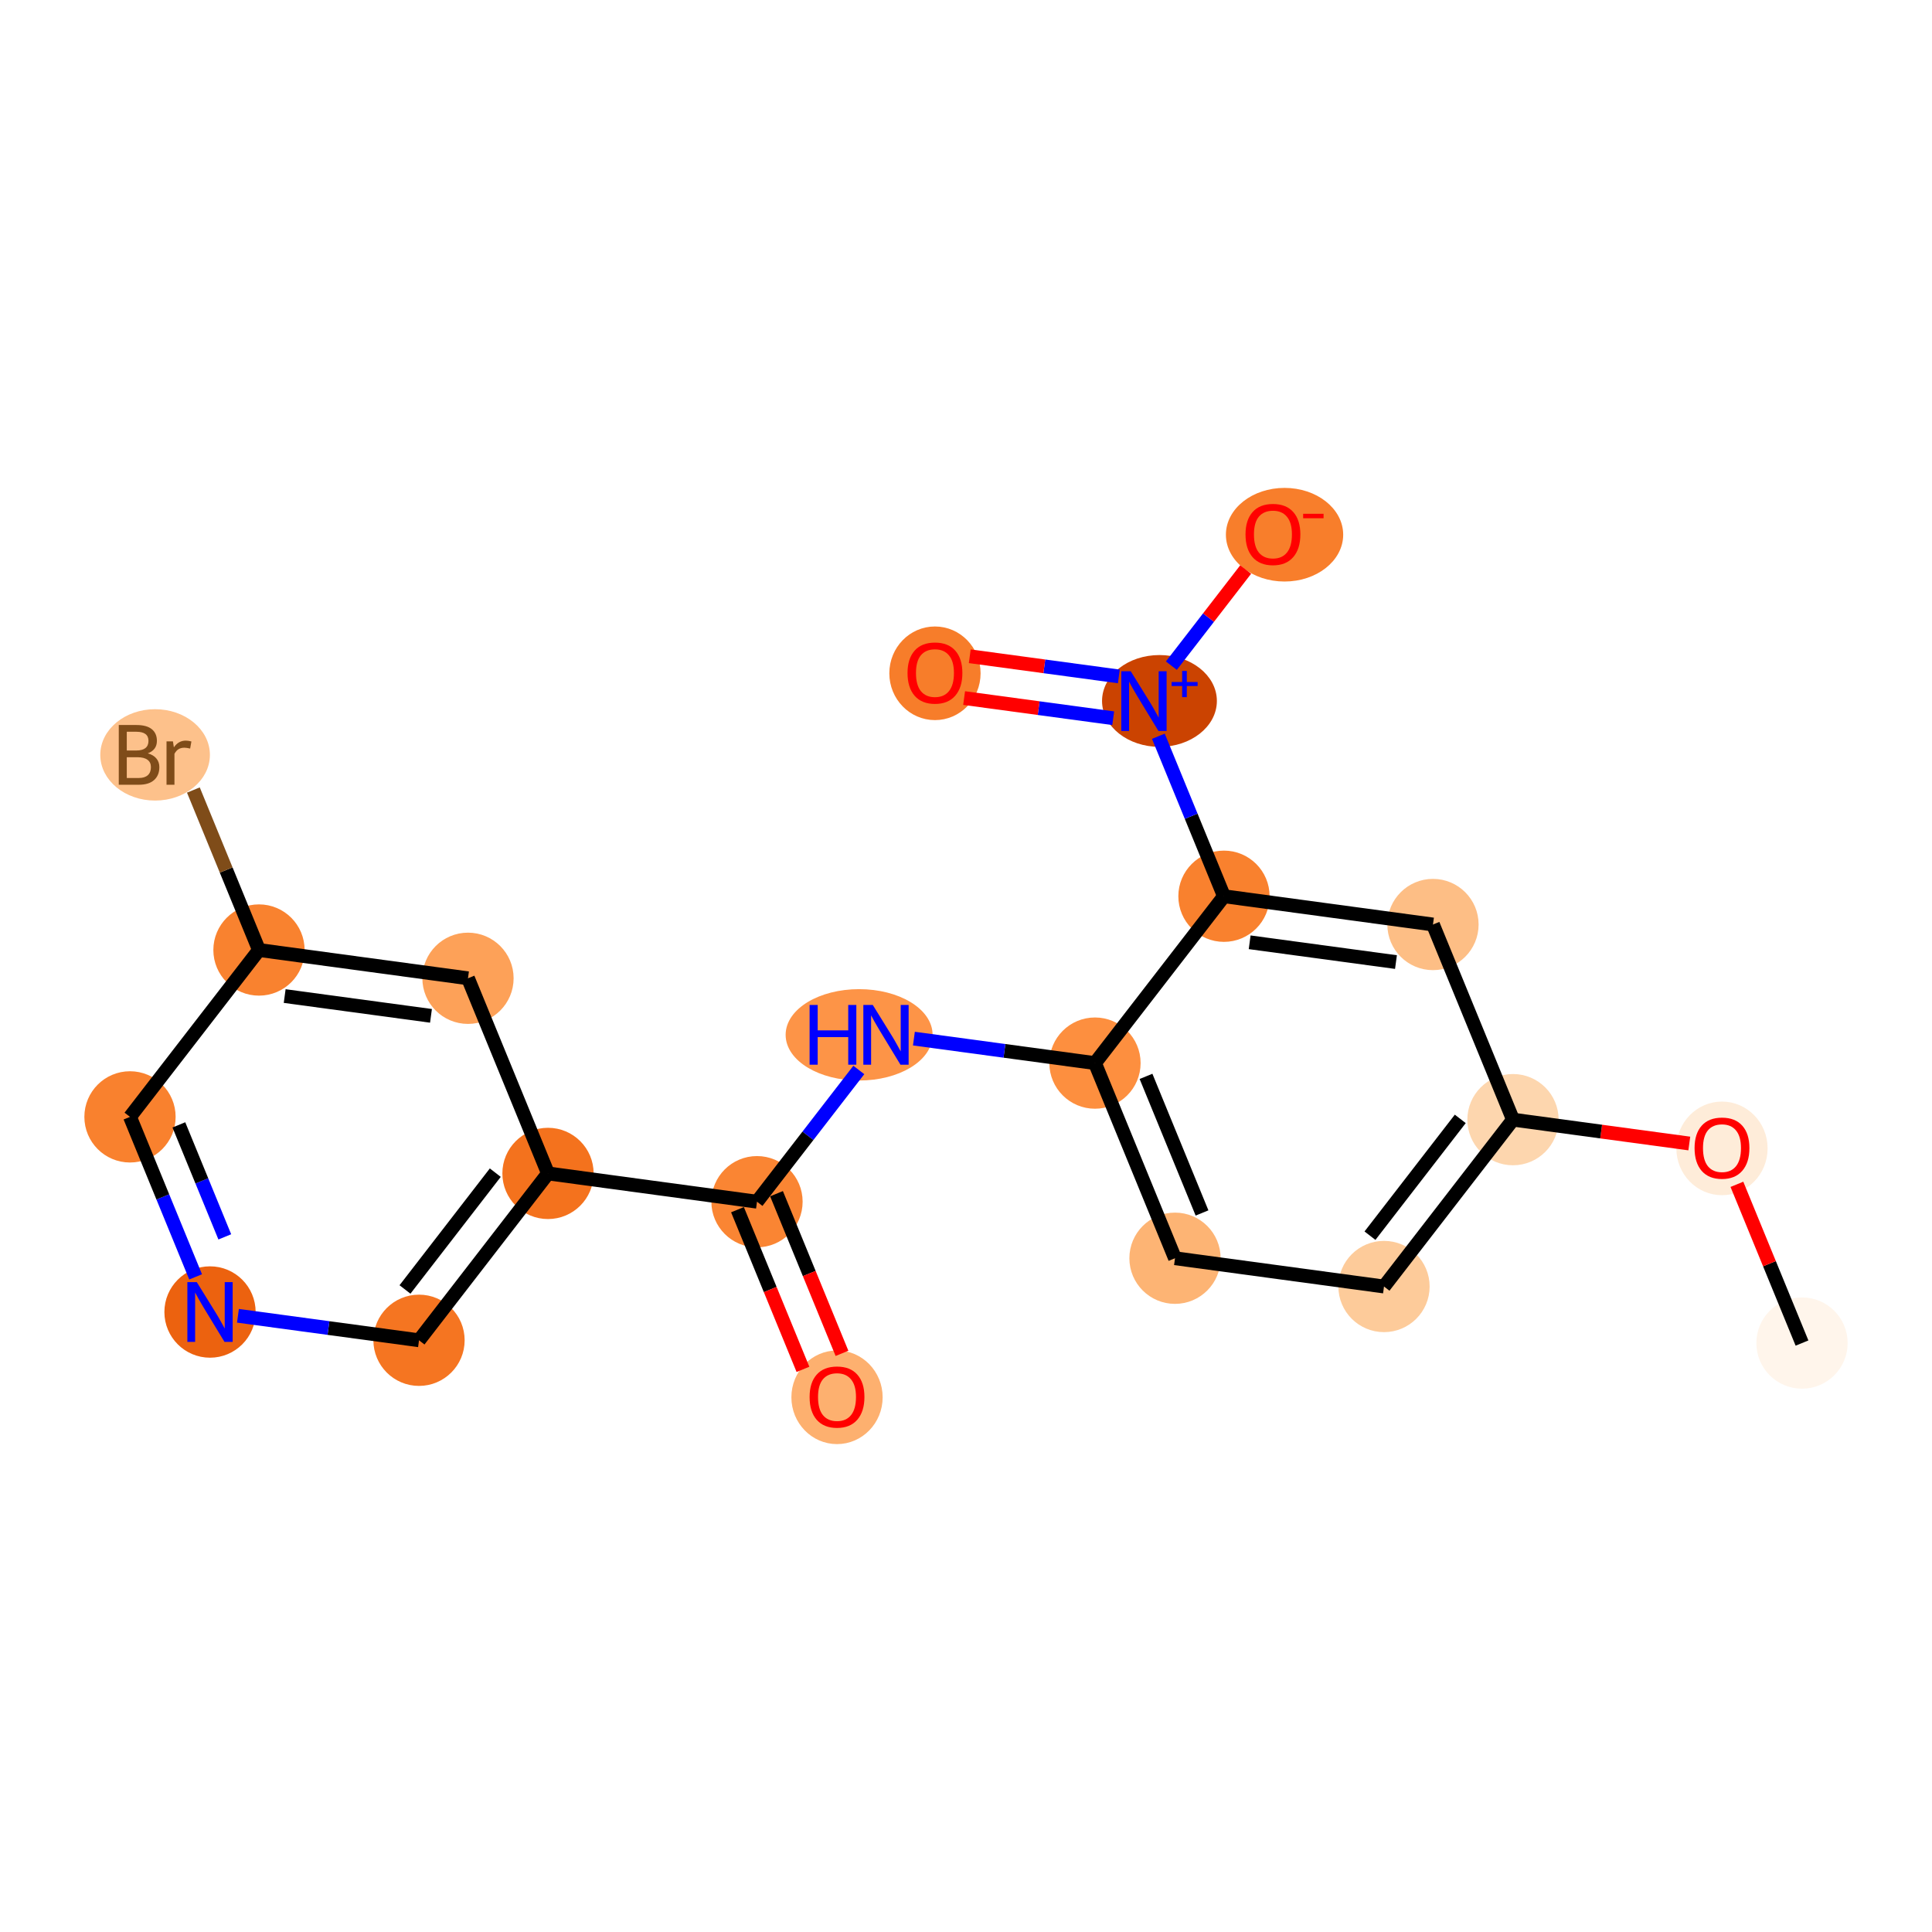 <?xml version='1.0' encoding='iso-8859-1'?>
<svg version='1.1' baseProfile='full'
              xmlns='http://www.w3.org/2000/svg'
                      xmlns:rdkit='http://www.rdkit.org/xml'
                      xmlns:xlink='http://www.w3.org/1999/xlink'
                  xml:space='preserve'
width='280px' height='280px' viewBox='0 0 280 280'>
<!-- END OF HEADER -->
<rect style='opacity:1.0;fill:#FFFFFF;stroke:none' width='280' height='280' x='0' y='0'> </rect>
<ellipse cx='261.16' cy='194.646' rx='6.113' ry='6.113'  style='fill:#FFF5EB;fill-rule:evenodd;stroke:#FFF5EB;stroke-width:1.0px;stroke-linecap:butt;stroke-linejoin:miter;stroke-opacity:1' />
<ellipse cx='249.563' cy='166.433' rx='6.113' ry='6.285'  style='fill:#FEECD9;fill-rule:evenodd;stroke:#FEECD9;stroke-width:1.0px;stroke-linecap:butt;stroke-linejoin:miter;stroke-opacity:1' />
<ellipse cx='219.273' cy='162.268' rx='6.113' ry='6.113'  style='fill:#FDD6AE;fill-rule:evenodd;stroke:#FDD6AE;stroke-width:1.0px;stroke-linecap:butt;stroke-linejoin:miter;stroke-opacity:1' />
<ellipse cx='200.58' cy='186.451' rx='6.113' ry='6.113'  style='fill:#FDCB9A;fill-rule:evenodd;stroke:#FDCB9A;stroke-width:1.0px;stroke-linecap:butt;stroke-linejoin:miter;stroke-opacity:1' />
<ellipse cx='170.29' cy='182.354' rx='6.113' ry='6.113'  style='fill:#FDB474;fill-rule:evenodd;stroke:#FDB474;stroke-width:1.0px;stroke-linecap:butt;stroke-linejoin:miter;stroke-opacity:1' />
<ellipse cx='158.693' cy='154.073' rx='6.113' ry='6.113'  style='fill:#FD8F3F;fill-rule:evenodd;stroke:#FD8F3F;stroke-width:1.0px;stroke-linecap:butt;stroke-linejoin:miter;stroke-opacity:1' />
<ellipse cx='124.51' cy='149.976' rx='10.15' ry='6.121'  style='fill:#FD9447;fill-rule:evenodd;stroke:#FD9447;stroke-width:1.0px;stroke-linecap:butt;stroke-linejoin:miter;stroke-opacity:1' />
<ellipse cx='109.71' cy='174.159' rx='6.113' ry='6.113'  style='fill:#FA8533;fill-rule:evenodd;stroke:#FA8533;stroke-width:1.0px;stroke-linecap:butt;stroke-linejoin:miter;stroke-opacity:1' />
<ellipse cx='121.307' cy='202.506' rx='6.113' ry='6.285'  style='fill:#FDB06F;fill-rule:evenodd;stroke:#FDB06F;stroke-width:1.0px;stroke-linecap:butt;stroke-linejoin:miter;stroke-opacity:1' />
<ellipse cx='79.42' cy='170.061' rx='6.113' ry='6.113'  style='fill:#F4721D;fill-rule:evenodd;stroke:#F4721D;stroke-width:1.0px;stroke-linecap:butt;stroke-linejoin:miter;stroke-opacity:1' />
<ellipse cx='60.727' cy='194.244' rx='6.113' ry='6.113'  style='fill:#F57521;fill-rule:evenodd;stroke:#F57521;stroke-width:1.0px;stroke-linecap:butt;stroke-linejoin:miter;stroke-opacity:1' />
<ellipse cx='30.437' cy='190.147' rx='6.113' ry='6.121'  style='fill:#EC620F;fill-rule:evenodd;stroke:#EC620F;stroke-width:1.0px;stroke-linecap:butt;stroke-linejoin:miter;stroke-opacity:1' />
<ellipse cx='18.84' cy='161.866' rx='6.113' ry='6.113'  style='fill:#F9812E;fill-rule:evenodd;stroke:#F9812E;stroke-width:1.0px;stroke-linecap:butt;stroke-linejoin:miter;stroke-opacity:1' />
<ellipse cx='37.534' cy='137.683' rx='6.113' ry='6.113'  style='fill:#F9822F;fill-rule:evenodd;stroke:#F9822F;stroke-width:1.0px;stroke-linecap:butt;stroke-linejoin:miter;stroke-opacity:1' />
<ellipse cx='22.477' cy='109.403' rx='7.444' ry='6.121'  style='fill:#FDC18B;fill-rule:evenodd;stroke:#FDC18B;stroke-width:1.0px;stroke-linecap:butt;stroke-linejoin:miter;stroke-opacity:1' />
<ellipse cx='67.824' cy='141.781' rx='6.113' ry='6.113'  style='fill:#FDA158;fill-rule:evenodd;stroke:#FDA158;stroke-width:1.0px;stroke-linecap:butt;stroke-linejoin:miter;stroke-opacity:1' />
<ellipse cx='177.387' cy='129.89' rx='6.113' ry='6.113'  style='fill:#F9812E;fill-rule:evenodd;stroke:#F9812E;stroke-width:1.0px;stroke-linecap:butt;stroke-linejoin:miter;stroke-opacity:1' />
<ellipse cx='168.038' cy='101.587' rx='7.821' ry='6.153'  style='fill:#CB4301;fill-rule:evenodd;stroke:#CB4301;stroke-width:1.0px;stroke-linecap:butt;stroke-linejoin:miter;stroke-opacity:1' />
<ellipse cx='135.501' cy='97.579' rx='6.113' ry='6.285'  style='fill:#F77D2A;fill-rule:evenodd;stroke:#F77D2A;stroke-width:1.0px;stroke-linecap:butt;stroke-linejoin:miter;stroke-opacity:1' />
<ellipse cx='186.166' cy='77.494' rx='7.999' ry='6.285'  style='fill:#F87E2B;fill-rule:evenodd;stroke:#F87E2B;stroke-width:1.0px;stroke-linecap:butt;stroke-linejoin:miter;stroke-opacity:1' />
<ellipse cx='207.677' cy='133.987' rx='6.113' ry='6.113'  style='fill:#FDBE85;fill-rule:evenodd;stroke:#FDBE85;stroke-width:1.0px;stroke-linecap:butt;stroke-linejoin:miter;stroke-opacity:1' />
<path class='bond-0 atom-0 atom-1' d='M 261.16,194.646 L 256.443,183.144' style='fill:none;fill-rule:evenodd;stroke:#000000;stroke-width:2.0px;stroke-linecap:butt;stroke-linejoin:miter;stroke-opacity:1' />
<path class='bond-0 atom-0 atom-1' d='M 256.443,183.144 L 251.726,171.641' style='fill:none;fill-rule:evenodd;stroke:#FF0000;stroke-width:2.0px;stroke-linecap:butt;stroke-linejoin:miter;stroke-opacity:1' />
<path class='bond-1 atom-1 atom-2' d='M 244.825,165.725 L 232.049,163.996' style='fill:none;fill-rule:evenodd;stroke:#FF0000;stroke-width:2.0px;stroke-linecap:butt;stroke-linejoin:miter;stroke-opacity:1' />
<path class='bond-1 atom-1 atom-2' d='M 232.049,163.996 L 219.273,162.268' style='fill:none;fill-rule:evenodd;stroke:#000000;stroke-width:2.0px;stroke-linecap:butt;stroke-linejoin:miter;stroke-opacity:1' />
<path class='bond-2 atom-2 atom-3' d='M 219.273,162.268 L 200.58,186.451' style='fill:none;fill-rule:evenodd;stroke:#000000;stroke-width:2.0px;stroke-linecap:butt;stroke-linejoin:miter;stroke-opacity:1' />
<path class='bond-2 atom-2 atom-3' d='M 211.633,162.157 L 198.547,179.085' style='fill:none;fill-rule:evenodd;stroke:#000000;stroke-width:2.0px;stroke-linecap:butt;stroke-linejoin:miter;stroke-opacity:1' />
<path class='bond-20 atom-20 atom-2' d='M 207.677,133.987 L 219.273,162.268' style='fill:none;fill-rule:evenodd;stroke:#000000;stroke-width:2.0px;stroke-linecap:butt;stroke-linejoin:miter;stroke-opacity:1' />
<path class='bond-3 atom-3 atom-4' d='M 200.58,186.451 L 170.29,182.354' style='fill:none;fill-rule:evenodd;stroke:#000000;stroke-width:2.0px;stroke-linecap:butt;stroke-linejoin:miter;stroke-opacity:1' />
<path class='bond-4 atom-4 atom-5' d='M 170.29,182.354 L 158.693,154.073' style='fill:none;fill-rule:evenodd;stroke:#000000;stroke-width:2.0px;stroke-linecap:butt;stroke-linejoin:miter;stroke-opacity:1' />
<path class='bond-4 atom-4 atom-5' d='M 174.207,175.792 L 166.089,155.996' style='fill:none;fill-rule:evenodd;stroke:#000000;stroke-width:2.0px;stroke-linecap:butt;stroke-linejoin:miter;stroke-opacity:1' />
<path class='bond-5 atom-5 atom-6' d='M 158.693,154.073 L 145.572,152.298' style='fill:none;fill-rule:evenodd;stroke:#000000;stroke-width:2.0px;stroke-linecap:butt;stroke-linejoin:miter;stroke-opacity:1' />
<path class='bond-5 atom-5 atom-6' d='M 145.572,152.298 L 132.45,150.523' style='fill:none;fill-rule:evenodd;stroke:#0000FF;stroke-width:2.0px;stroke-linecap:butt;stroke-linejoin:miter;stroke-opacity:1' />
<path class='bond-15 atom-5 atom-16' d='M 158.693,154.073 L 177.387,129.89' style='fill:none;fill-rule:evenodd;stroke:#000000;stroke-width:2.0px;stroke-linecap:butt;stroke-linejoin:miter;stroke-opacity:1' />
<path class='bond-6 atom-6 atom-7' d='M 124.467,155.068 L 117.089,164.613' style='fill:none;fill-rule:evenodd;stroke:#0000FF;stroke-width:2.0px;stroke-linecap:butt;stroke-linejoin:miter;stroke-opacity:1' />
<path class='bond-6 atom-6 atom-7' d='M 117.089,164.613 L 109.71,174.159' style='fill:none;fill-rule:evenodd;stroke:#000000;stroke-width:2.0px;stroke-linecap:butt;stroke-linejoin:miter;stroke-opacity:1' />
<path class='bond-7 atom-7 atom-8' d='M 106.882,175.318 L 111.626,186.888' style='fill:none;fill-rule:evenodd;stroke:#000000;stroke-width:2.0px;stroke-linecap:butt;stroke-linejoin:miter;stroke-opacity:1' />
<path class='bond-7 atom-7 atom-8' d='M 111.626,186.888 L 116.37,198.458' style='fill:none;fill-rule:evenodd;stroke:#FF0000;stroke-width:2.0px;stroke-linecap:butt;stroke-linejoin:miter;stroke-opacity:1' />
<path class='bond-7 atom-7 atom-8' d='M 112.538,172.999 L 117.282,184.569' style='fill:none;fill-rule:evenodd;stroke:#000000;stroke-width:2.0px;stroke-linecap:butt;stroke-linejoin:miter;stroke-opacity:1' />
<path class='bond-7 atom-7 atom-8' d='M 117.282,184.569 L 122.026,196.138' style='fill:none;fill-rule:evenodd;stroke:#FF0000;stroke-width:2.0px;stroke-linecap:butt;stroke-linejoin:miter;stroke-opacity:1' />
<path class='bond-8 atom-7 atom-9' d='M 109.71,174.159 L 79.42,170.061' style='fill:none;fill-rule:evenodd;stroke:#000000;stroke-width:2.0px;stroke-linecap:butt;stroke-linejoin:miter;stroke-opacity:1' />
<path class='bond-9 atom-9 atom-10' d='M 79.42,170.061 L 60.727,194.244' style='fill:none;fill-rule:evenodd;stroke:#000000;stroke-width:2.0px;stroke-linecap:butt;stroke-linejoin:miter;stroke-opacity:1' />
<path class='bond-9 atom-9 atom-10' d='M 71.78,169.95 L 58.694,186.878' style='fill:none;fill-rule:evenodd;stroke:#000000;stroke-width:2.0px;stroke-linecap:butt;stroke-linejoin:miter;stroke-opacity:1' />
<path class='bond-21 atom-15 atom-9' d='M 67.824,141.781 L 79.42,170.061' style='fill:none;fill-rule:evenodd;stroke:#000000;stroke-width:2.0px;stroke-linecap:butt;stroke-linejoin:miter;stroke-opacity:1' />
<path class='bond-10 atom-10 atom-11' d='M 60.727,194.244 L 47.605,192.469' style='fill:none;fill-rule:evenodd;stroke:#000000;stroke-width:2.0px;stroke-linecap:butt;stroke-linejoin:miter;stroke-opacity:1' />
<path class='bond-10 atom-10 atom-11' d='M 47.605,192.469 L 34.484,190.694' style='fill:none;fill-rule:evenodd;stroke:#0000FF;stroke-width:2.0px;stroke-linecap:butt;stroke-linejoin:miter;stroke-opacity:1' />
<path class='bond-11 atom-11 atom-12' d='M 28.349,185.054 L 23.595,173.46' style='fill:none;fill-rule:evenodd;stroke:#0000FF;stroke-width:2.0px;stroke-linecap:butt;stroke-linejoin:miter;stroke-opacity:1' />
<path class='bond-11 atom-11 atom-12' d='M 23.595,173.46 L 18.84,161.866' style='fill:none;fill-rule:evenodd;stroke:#000000;stroke-width:2.0px;stroke-linecap:butt;stroke-linejoin:miter;stroke-opacity:1' />
<path class='bond-11 atom-11 atom-12' d='M 32.579,179.257 L 29.251,171.141' style='fill:none;fill-rule:evenodd;stroke:#0000FF;stroke-width:2.0px;stroke-linecap:butt;stroke-linejoin:miter;stroke-opacity:1' />
<path class='bond-11 atom-11 atom-12' d='M 29.251,171.141 L 25.923,163.025' style='fill:none;fill-rule:evenodd;stroke:#000000;stroke-width:2.0px;stroke-linecap:butt;stroke-linejoin:miter;stroke-opacity:1' />
<path class='bond-12 atom-12 atom-13' d='M 18.84,161.866 L 37.534,137.683' style='fill:none;fill-rule:evenodd;stroke:#000000;stroke-width:2.0px;stroke-linecap:butt;stroke-linejoin:miter;stroke-opacity:1' />
<path class='bond-13 atom-13 atom-14' d='M 37.534,137.683 L 32.78,126.089' style='fill:none;fill-rule:evenodd;stroke:#000000;stroke-width:2.0px;stroke-linecap:butt;stroke-linejoin:miter;stroke-opacity:1' />
<path class='bond-13 atom-13 atom-14' d='M 32.78,126.089 L 28.026,114.495' style='fill:none;fill-rule:evenodd;stroke:#7F4C19;stroke-width:2.0px;stroke-linecap:butt;stroke-linejoin:miter;stroke-opacity:1' />
<path class='bond-14 atom-13 atom-15' d='M 37.534,137.683 L 67.824,141.781' style='fill:none;fill-rule:evenodd;stroke:#000000;stroke-width:2.0px;stroke-linecap:butt;stroke-linejoin:miter;stroke-opacity:1' />
<path class='bond-14 atom-13 atom-15' d='M 41.258,144.356 L 62.461,147.224' style='fill:none;fill-rule:evenodd;stroke:#000000;stroke-width:2.0px;stroke-linecap:butt;stroke-linejoin:miter;stroke-opacity:1' />
<path class='bond-16 atom-16 atom-17' d='M 177.387,129.89 L 172.633,118.296' style='fill:none;fill-rule:evenodd;stroke:#000000;stroke-width:2.0px;stroke-linecap:butt;stroke-linejoin:miter;stroke-opacity:1' />
<path class='bond-16 atom-16 atom-17' d='M 172.633,118.296 L 167.879,106.702' style='fill:none;fill-rule:evenodd;stroke:#0000FF;stroke-width:2.0px;stroke-linecap:butt;stroke-linejoin:miter;stroke-opacity:1' />
<path class='bond-19 atom-16 atom-20' d='M 177.387,129.89 L 207.677,133.987' style='fill:none;fill-rule:evenodd;stroke:#000000;stroke-width:2.0px;stroke-linecap:butt;stroke-linejoin:miter;stroke-opacity:1' />
<path class='bond-19 atom-16 atom-20' d='M 181.111,136.563 L 202.314,139.431' style='fill:none;fill-rule:evenodd;stroke:#000000;stroke-width:2.0px;stroke-linecap:butt;stroke-linejoin:miter;stroke-opacity:1' />
<path class='bond-17 atom-17 atom-18' d='M 162.153,98.033 L 151.35,96.572' style='fill:none;fill-rule:evenodd;stroke:#0000FF;stroke-width:2.0px;stroke-linecap:butt;stroke-linejoin:miter;stroke-opacity:1' />
<path class='bond-17 atom-17 atom-18' d='M 151.35,96.572 L 140.546,95.11' style='fill:none;fill-rule:evenodd;stroke:#FF0000;stroke-width:2.0px;stroke-linecap:butt;stroke-linejoin:miter;stroke-opacity:1' />
<path class='bond-17 atom-17 atom-18' d='M 161.334,104.091 L 150.53,102.629' style='fill:none;fill-rule:evenodd;stroke:#0000FF;stroke-width:2.0px;stroke-linecap:butt;stroke-linejoin:miter;stroke-opacity:1' />
<path class='bond-17 atom-17 atom-18' d='M 150.53,102.629 L 139.727,101.168' style='fill:none;fill-rule:evenodd;stroke:#FF0000;stroke-width:2.0px;stroke-linecap:butt;stroke-linejoin:miter;stroke-opacity:1' />
<path class='bond-18 atom-17 atom-19' d='M 169.762,96.472 L 175.147,89.506' style='fill:none;fill-rule:evenodd;stroke:#0000FF;stroke-width:2.0px;stroke-linecap:butt;stroke-linejoin:miter;stroke-opacity:1' />
<path class='bond-18 atom-17 atom-19' d='M 175.147,89.506 L 180.531,82.54' style='fill:none;fill-rule:evenodd;stroke:#FF0000;stroke-width:2.0px;stroke-linecap:butt;stroke-linejoin:miter;stroke-opacity:1' />
<path  class='atom-1' d='M 245.59 166.39
Q 245.59 164.311, 246.617 163.15
Q 247.644 161.988, 249.563 161.988
Q 251.483 161.988, 252.51 163.15
Q 253.537 164.311, 253.537 166.39
Q 253.537 168.493, 252.497 169.691
Q 251.458 170.877, 249.563 170.877
Q 247.656 170.877, 246.617 169.691
Q 245.59 168.505, 245.59 166.39
M 249.563 169.899
Q 250.884 169.899, 251.593 169.019
Q 252.314 168.126, 252.314 166.39
Q 252.314 164.691, 251.593 163.835
Q 250.884 162.967, 249.563 162.967
Q 248.243 162.967, 247.521 163.822
Q 246.812 164.678, 246.812 166.39
Q 246.812 168.138, 247.521 169.019
Q 248.243 169.899, 249.563 169.899
' fill='#FF0000'/>
<path  class='atom-6' d='M 117.333 145.647
L 118.506 145.647
L 118.506 149.328
L 122.932 149.328
L 122.932 145.647
L 124.106 145.647
L 124.106 154.304
L 122.932 154.304
L 122.932 150.306
L 118.506 150.306
L 118.506 154.304
L 117.333 154.304
L 117.333 145.647
' fill='#0000FF'/>
<path  class='atom-6' d='M 126.49 145.647
L 129.327 150.232
Q 129.608 150.685, 130.06 151.504
Q 130.513 152.323, 130.537 152.372
L 130.537 145.647
L 131.686 145.647
L 131.686 154.304
L 130.5 154.304
L 127.456 149.291
Q 127.101 148.704, 126.722 148.032
Q 126.356 147.359, 126.246 147.151
L 126.246 154.304
L 125.121 154.304
L 125.121 145.647
L 126.49 145.647
' fill='#0000FF'/>
<path  class='atom-8' d='M 117.333 202.464
Q 117.333 200.385, 118.36 199.224
Q 119.387 198.062, 121.307 198.062
Q 123.226 198.062, 124.253 199.224
Q 125.28 200.385, 125.28 202.464
Q 125.28 204.567, 124.241 205.765
Q 123.202 206.951, 121.307 206.951
Q 119.399 206.951, 118.36 205.765
Q 117.333 204.579, 117.333 202.464
M 121.307 205.973
Q 122.627 205.973, 123.336 205.092
Q 124.057 204.2, 124.057 202.464
Q 124.057 200.764, 123.336 199.908
Q 122.627 199.04, 121.307 199.04
Q 119.986 199.04, 119.265 199.896
Q 118.556 200.752, 118.556 202.464
Q 118.556 204.212, 119.265 205.092
Q 119.986 205.973, 121.307 205.973
' fill='#FF0000'/>
<path  class='atom-11' d='M 28.523 185.819
L 31.36 190.403
Q 31.641 190.856, 32.093 191.675
Q 32.546 192.494, 32.57 192.543
L 32.57 185.819
L 33.72 185.819
L 33.72 194.475
L 32.534 194.475
L 29.489 189.462
Q 29.135 188.875, 28.756 188.203
Q 28.389 187.53, 28.279 187.322
L 28.279 194.475
L 27.154 194.475
L 27.154 185.819
L 28.523 185.819
' fill='#0000FF'/>
<path  class='atom-14' d='M 21.42 109.182
Q 22.251 109.415, 22.667 109.928
Q 23.095 110.43, 23.095 111.175
Q 23.095 112.374, 22.325 113.058
Q 21.567 113.731, 20.124 113.731
L 17.214 113.731
L 17.214 105.074
L 19.769 105.074
Q 21.249 105.074, 21.994 105.673
Q 22.74 106.273, 22.74 107.373
Q 22.74 108.681, 21.42 109.182
M 18.375 106.052
L 18.375 108.767
L 19.769 108.767
Q 20.625 108.767, 21.065 108.424
Q 21.518 108.07, 21.518 107.373
Q 21.518 106.052, 19.769 106.052
L 18.375 106.052
M 20.124 112.753
Q 20.968 112.753, 21.42 112.349
Q 21.872 111.946, 21.872 111.175
Q 21.872 110.466, 21.371 110.112
Q 20.882 109.745, 19.941 109.745
L 18.375 109.745
L 18.375 112.753
L 20.124 112.753
' fill='#7F4C19'/>
<path  class='atom-14' d='M 25.063 107.446
L 25.198 108.314
Q 25.858 107.336, 26.934 107.336
Q 27.276 107.336, 27.741 107.459
L 27.558 108.486
Q 27.032 108.363, 26.738 108.363
Q 26.225 108.363, 25.883 108.571
Q 25.552 108.767, 25.283 109.244
L 25.283 113.731
L 24.134 113.731
L 24.134 107.446
L 25.063 107.446
' fill='#7F4C19'/>
<path  class='atom-17' d='M 163.877 97.281
L 166.714 101.866
Q 166.995 102.319, 167.447 103.138
Q 167.9 103.957, 167.924 104.006
L 167.924 97.281
L 169.073 97.281
L 169.073 105.938
L 167.887 105.938
L 164.843 100.925
Q 164.488 100.338, 164.109 99.665
Q 163.743 98.993, 163.633 98.785
L 163.633 105.938
L 162.508 105.938
L 162.508 97.281
L 163.877 97.281
' fill='#0000FF'/>
<path  class='atom-17' d='M 169.8 98.842
L 171.325 98.842
L 171.325 97.236
L 172.002 97.236
L 172.002 98.842
L 173.568 98.842
L 173.568 99.423
L 172.002 99.423
L 172.002 101.036
L 171.325 101.036
L 171.325 99.423
L 169.8 99.423
L 169.8 98.842
' fill='#0000FF'/>
<path  class='atom-18' d='M 131.527 97.536
Q 131.527 95.458, 132.554 94.296
Q 133.581 93.135, 135.501 93.135
Q 137.42 93.135, 138.447 94.296
Q 139.474 95.458, 139.474 97.536
Q 139.474 99.639, 138.435 100.837
Q 137.396 102.023, 135.501 102.023
Q 133.593 102.023, 132.554 100.837
Q 131.527 99.651, 131.527 97.536
M 135.501 101.045
Q 136.821 101.045, 137.53 100.165
Q 138.252 99.272, 138.252 97.536
Q 138.252 95.837, 137.53 94.981
Q 136.821 94.113, 135.501 94.113
Q 134.18 94.113, 133.459 94.969
Q 132.75 95.825, 132.75 97.536
Q 132.75 99.285, 133.459 100.165
Q 134.18 101.045, 135.501 101.045
' fill='#FF0000'/>
<path  class='atom-19' d='M 180.51 77.451
Q 180.51 75.372, 181.537 74.211
Q 182.564 73.049, 184.484 73.049
Q 186.404 73.049, 187.431 74.211
Q 188.458 75.372, 188.458 77.451
Q 188.458 79.554, 187.418 80.752
Q 186.379 81.938, 184.484 81.938
Q 182.577 81.938, 181.537 80.752
Q 180.51 79.566, 180.51 77.451
M 184.484 80.96
Q 185.804 80.96, 186.514 80.079
Q 187.235 79.187, 187.235 77.451
Q 187.235 75.751, 186.514 74.895
Q 185.804 74.027, 184.484 74.027
Q 183.164 74.027, 182.442 74.883
Q 181.733 75.739, 181.733 77.451
Q 181.733 79.199, 182.442 80.079
Q 183.164 80.96, 184.484 80.96
' fill='#FF0000'/>
<path  class='atom-19' d='M 188.861 74.462
L 191.822 74.462
L 191.822 75.108
L 188.861 75.108
L 188.861 74.462
' fill='#FF0000'/>
</svg>
